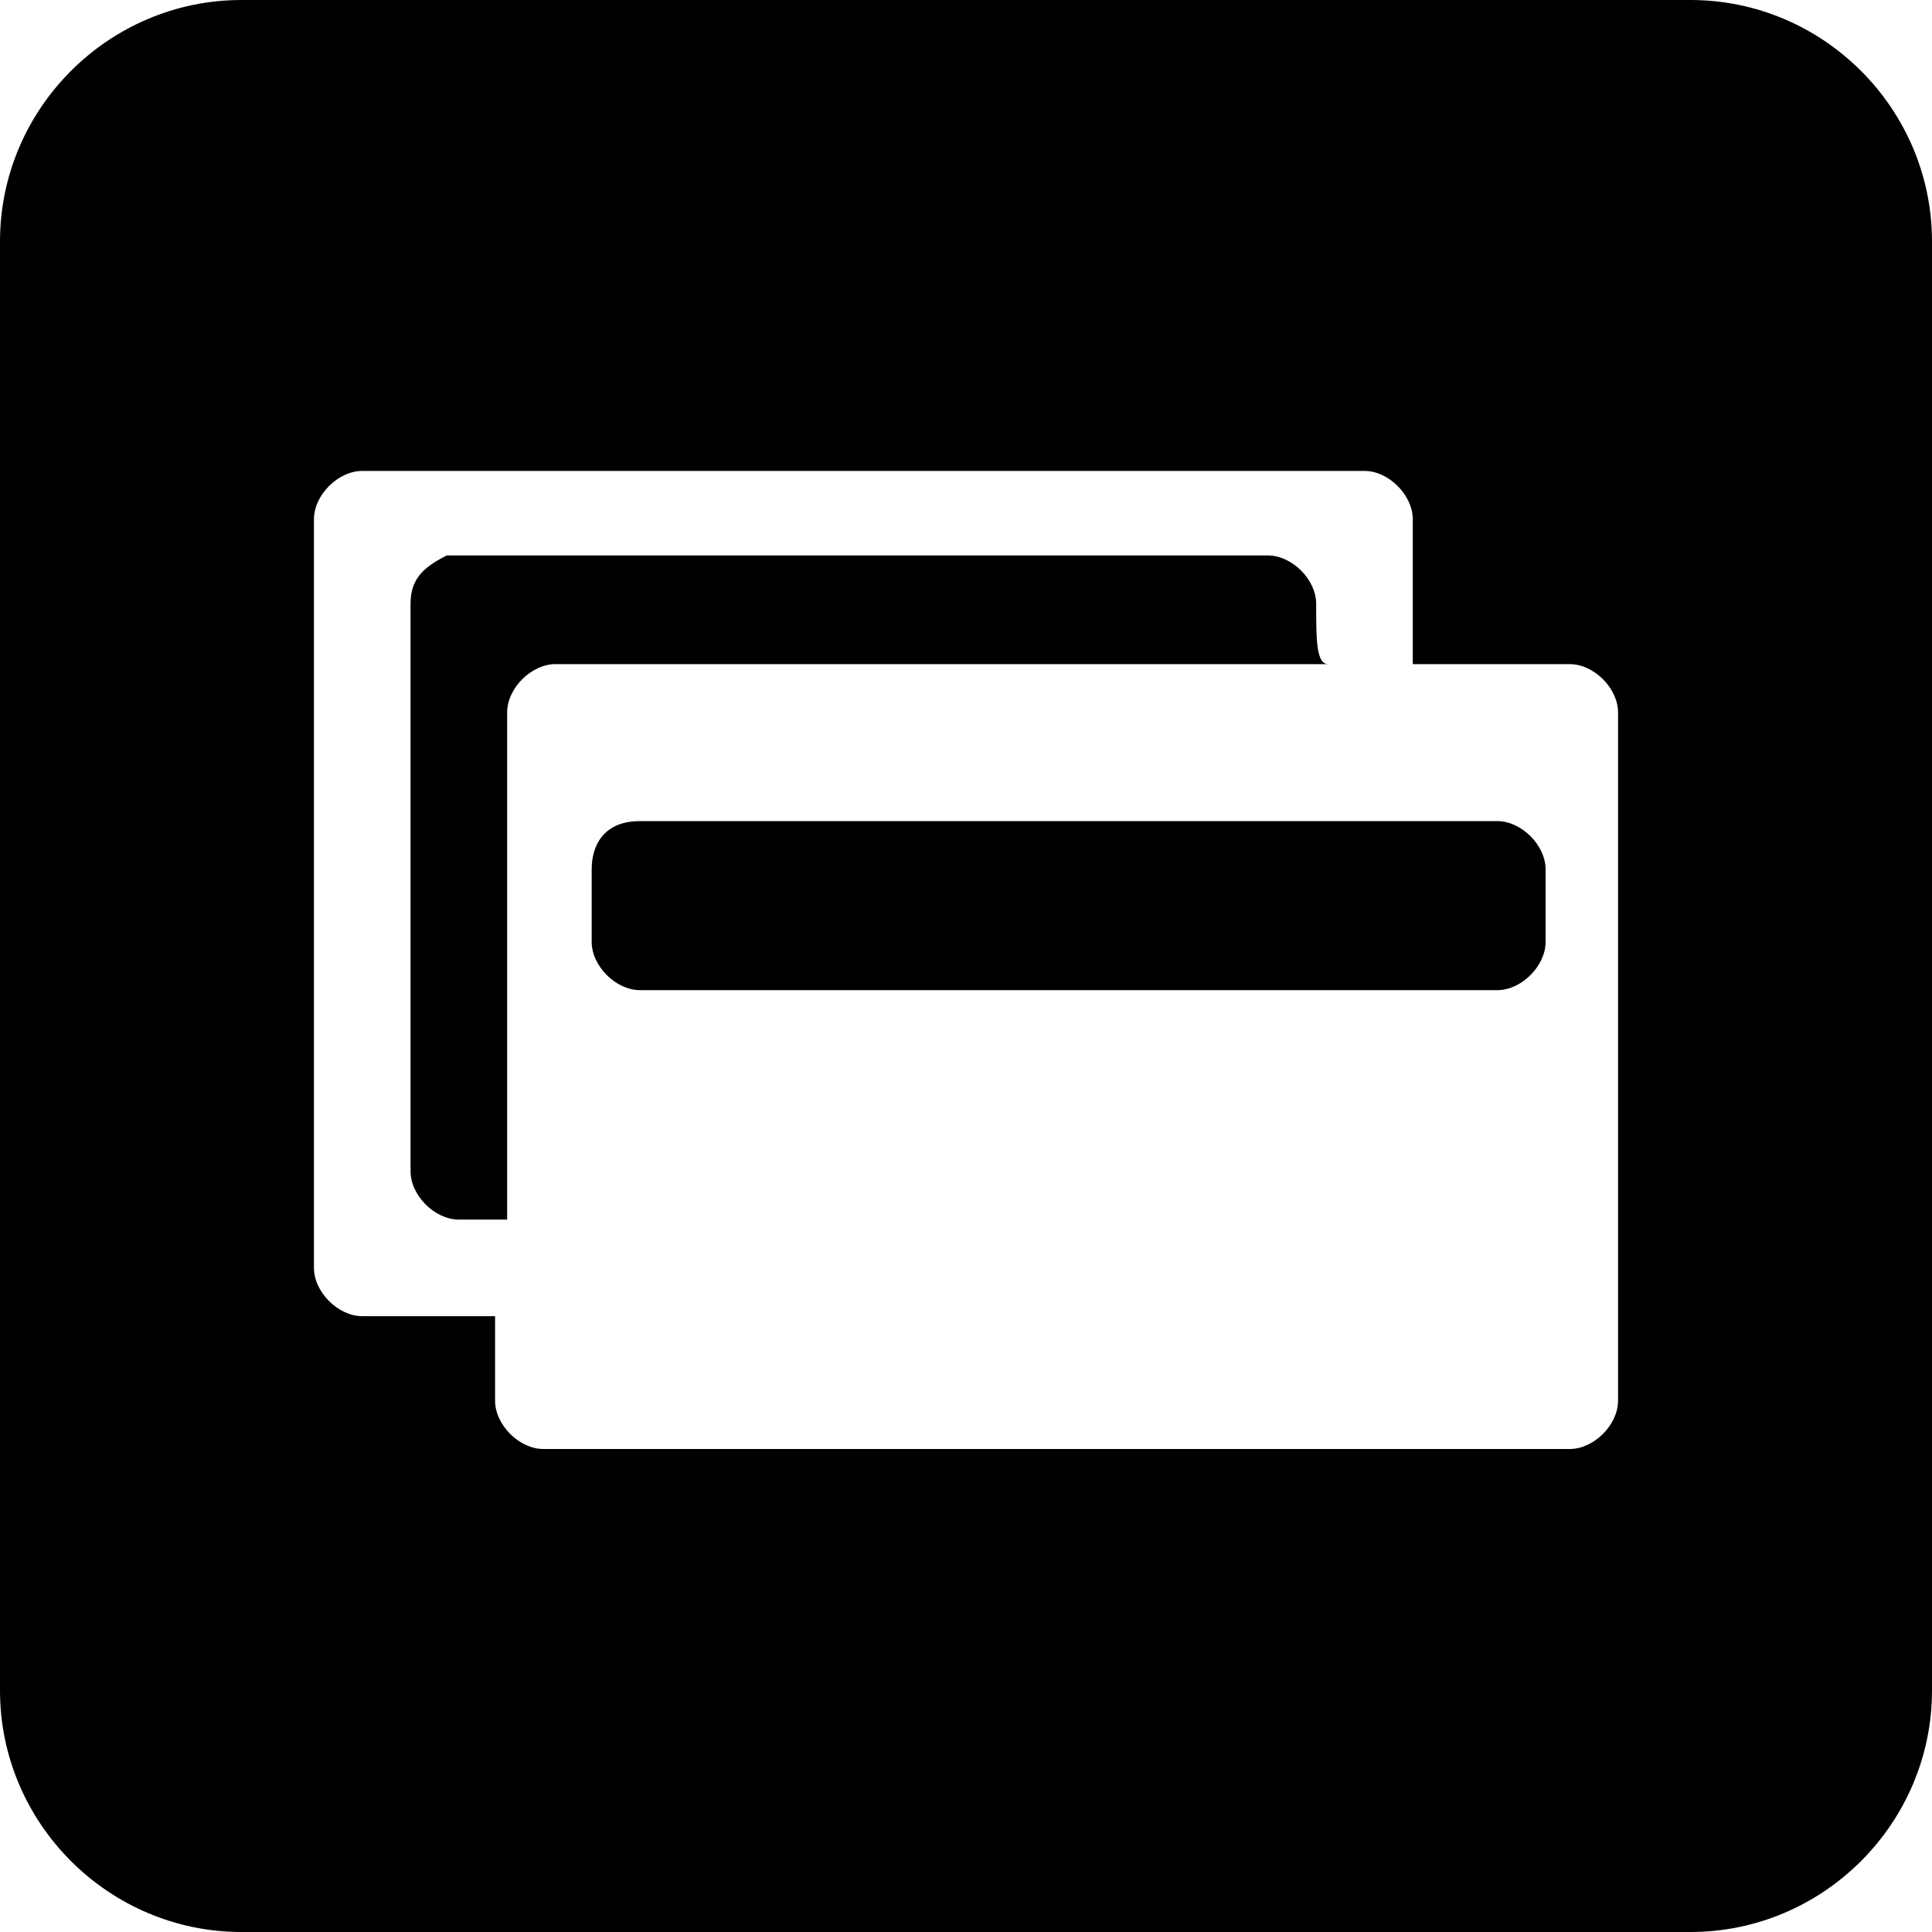 <?xml version="1.0" standalone="no"?><!DOCTYPE svg PUBLIC "-//W3C//DTD SVG 1.1//EN" "http://www.w3.org/Graphics/SVG/1.1/DTD/svg11.dtd"><svg viewBox="0 0 1024 1024" version="1.1" xmlns="http://www.w3.org/2000/svg" xmlns:xlink="http://www.w3.org/1999/xlink"><path d="M697.6 320c0-12.8-12.8-25.6-25.6-25.6L236.8 294.4C224 300.8 217.6 307.2 217.6 320l0 300.8c0 12.8 12.8 25.6 25.6 25.6l25.6 0L268.8 377.6c0-12.8 12.8-25.6 25.6-25.6l409.6 0C697.6 352 697.6 339.2 697.6 320z"></path><path d="M697.6 435.2l-6.4 0L339.2 435.2C320 435.2 313.6 448 313.6 460.8l0 38.4c0 12.8 12.8 25.6 25.6 25.6l352 0 6.4 0 51.2 0 12.8 0 32 0c12.8 0 25.6-12.8 25.6-25.6L819.2 460.8c0-12.8-12.8-25.6-25.6-25.6l-32 0-12.8 0L697.6 435.2z"></path><path d="M1024 128c0-70.4-57.6-128-128-128L128 0C57.6 0 0 57.6 0 128l0 768c0 70.4 57.6 128 128 128l768 0c70.4 0 128-57.6 128-128L1024 128zM832 352c12.8 0 25.6 12.8 25.6 25.6l0 364.8c0 12.8-12.8 25.6-25.6 25.6L288 768c-12.8 0-25.6-12.8-25.6-25.6l0-44.8L192 697.6c-12.8 0-25.6-12.8-25.6-25.6L166.4 275.2c0-12.8 12.8-25.6 25.6-25.6l531.2 0c12.8 0 25.6 12.8 25.6 25.6l0 76.8L832 352z"></path></svg>
